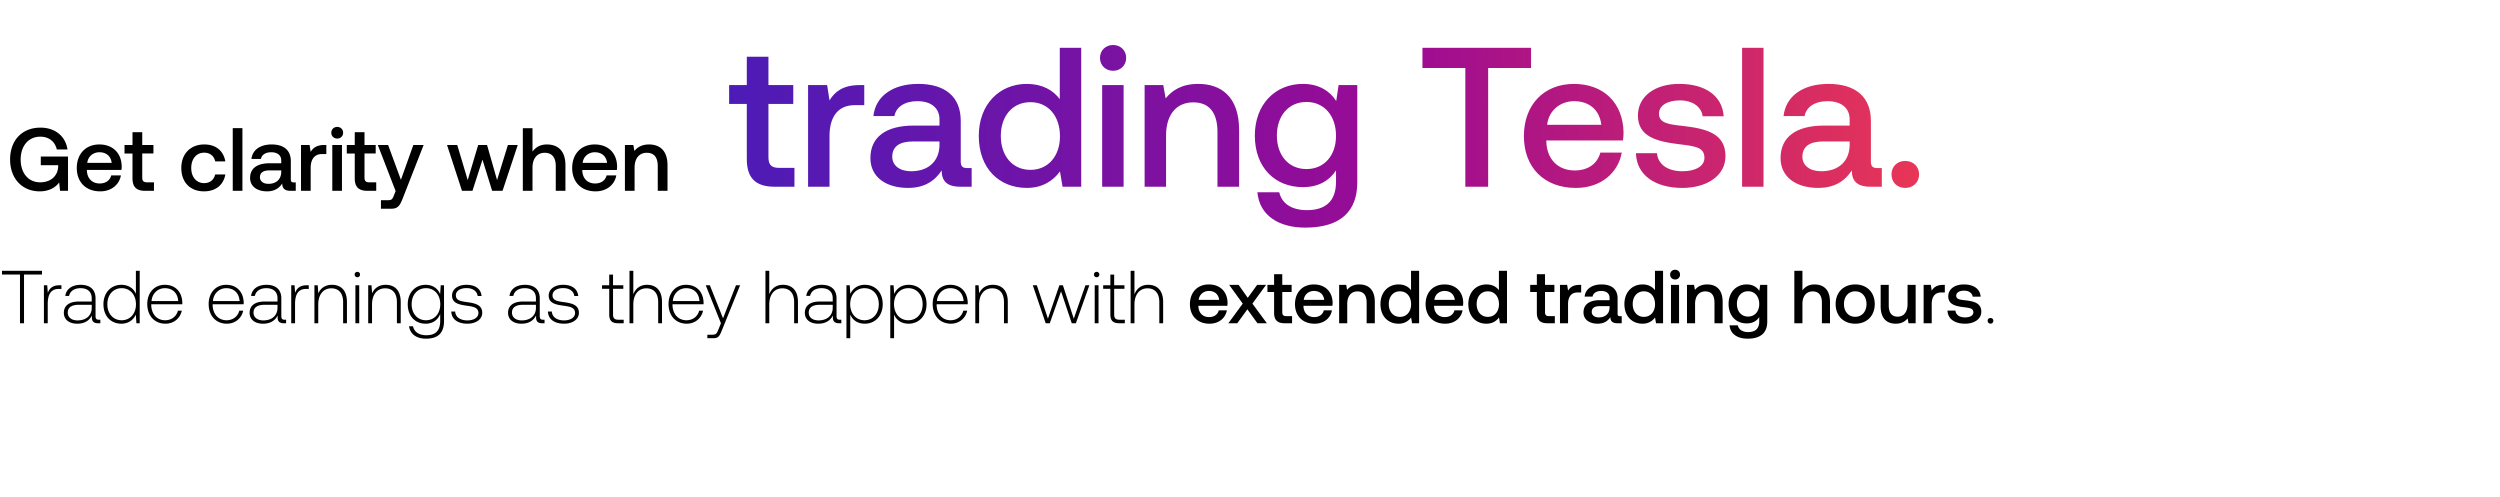 <svg width="382" height="76" viewBox="0 0 382 76" fill="none" xmlns="http://www.w3.org/2000/svg"><path d="M.305 41.95h2.748v7.442h.618v-7.441H6.42v-.572H.305v.572zm8.776 1.638c-1.076 0-1.534.515-1.774 1.156l-.092-1.156H6.71v5.804h.584V46.45c0-1.179.31-2.301 1.672-2.301h.423v-.561h-.309zm6.034 5.266c-.343 0-.515-.114-.515-.56v-2.702c0-1.328-.813-2.073-2.267-2.073-1.328 0-2.21.642-2.358 1.695h.584c.149-.71.767-1.18 1.752-1.18 1.087 0 1.705.573 1.705 1.535v.503h-1.969c-1.488 0-2.29.642-2.29 1.73 0 1.03.813 1.66 2.05 1.66 1.179 0 1.877-.539 2.232-1.26v.206c-.023.687.264.984.95.984h.344v-.538h-.218zm-1.099-1.809c0 1.111-.79 1.912-2.163 1.912-.928 0-1.5-.469-1.5-1.19 0-.767.572-1.19 1.648-1.19h2.015v.468zm6.748-2.152c-.355-.824-1.133-1.374-2.221-1.374-1.591 0-2.736 1.214-2.736 2.965 0 1.832 1.145 2.977 2.736 2.977 1.088 0 1.843-.584 2.21-1.397l.091 1.328h.504v-8.014h-.584v3.515zm-2.175 4.041c-1.294 0-2.187-1.007-2.187-2.45 0-1.43.893-2.45 2.187-2.45 1.293 0 2.186 1.02 2.186 2.462 0 1.431-.893 2.438-2.186 2.438zm6.697.527c1.27 0 2.244-.824 2.495-1.992h-.595c-.229.904-.996 1.465-1.946 1.465-1.294 0-2.107-.984-2.13-2.335v-.103h4.74c0-.08.012-.172.012-.24-.058-1.73-1.122-2.737-2.68-2.737-1.59 0-2.678 1.214-2.678 2.931 0 1.82 1.133 3.011 2.782 3.011zm-2.13-3.457c.092-1.18.973-1.97 2.038-1.97 1.134 0 1.946.699 2.038 1.97h-4.076zm11.51 3.457c1.27 0 2.244-.824 2.496-1.992h-.596c-.229.904-.996 1.465-1.946 1.465-1.294 0-2.106-.984-2.13-2.335v-.103h4.74c0-.08.012-.172.012-.24-.057-1.73-1.122-2.737-2.68-2.737-1.59 0-2.678 1.214-2.678 2.931 0 1.82 1.133 3.011 2.782 3.011zm-2.13-3.457c.092-1.18.974-1.97 2.038-1.97 1.134 0 1.947.699 2.038 1.97h-4.076zm10.966 2.85c-.344 0-.515-.114-.515-.56v-2.702c0-1.328-.813-2.073-2.267-2.073-1.328 0-2.21.642-2.358 1.695h.583c.15-.71.767-1.18 1.752-1.18 1.088 0 1.706.573 1.706 1.535v.503h-1.97c-1.488 0-2.289.642-2.289 1.73 0 1.03.813 1.66 2.05 1.66 1.178 0 1.877-.539 2.232-1.26v.206c-.023.687.263.984.95.984h.343v-.538h-.217zm-1.1-1.809c0 1.111-.79 1.912-2.163 1.912-.927 0-1.5-.469-1.5-1.19 0-.767.573-1.19 1.649-1.19h2.015v.468zm4.468-3.457c-1.076 0-1.534.515-1.774 1.156l-.092-1.156H44.5v5.804h.584V46.45c0-1.179.31-2.301 1.672-2.301h.423v-.561h-.309zm3.853-.069c-1.064 0-1.751.55-2.083 1.306l-.092-1.237h-.504v5.804h.584V46.53c0-1.51.767-2.473 2.004-2.473 1.122 0 1.797.733 1.797 2.107v3.228h.584v-3.25c0-1.833-.973-2.623-2.29-2.623zm3.88-1.156a.403.403 0 00.412-.412.403.403 0 00-.412-.412.403.403 0 00-.412.412c0 .24.183.412.412.412zm-.298 7.03h.584v-5.805h-.584v5.804zm4.636-5.874c-1.065 0-1.752.55-2.084 1.306l-.091-1.237h-.504v5.804h.584V46.53c0-1.51.767-2.473 2.003-2.473 1.122 0 1.798.733 1.798 2.107v3.228h.584v-3.25c0-1.833-.974-2.623-2.29-2.623zm8.31 1.42c-.355-.859-1.133-1.42-2.21-1.42-1.59 0-2.736 1.202-2.736 2.965 0 1.832 1.145 2.977 2.736 2.977 1.088 0 1.855-.572 2.221-1.477v1.03c0 1.546-.732 2.21-2.129 2.21-1.088 0-1.843-.492-2.026-1.374H62.5c.183 1.237 1.179 1.9 2.587 1.9 1.878 0 2.76-.892 2.76-2.712v-5.45h-.504l-.092 1.351zm-2.164 3.995c-1.294 0-2.187-1.007-2.187-2.45 0-1.442.894-2.45 2.187-2.45 1.294 0 2.187 1.008 2.187 2.462 0 1.431-.893 2.438-2.187 2.438zm3.87-1.328c.045 1.203 1.018 1.855 2.472 1.855 1.248 0 2.256-.63 2.256-1.66 0-1.225-1.077-1.465-2.324-1.637-.905-.126-1.706-.229-1.706-1.042 0-.664.652-1.099 1.637-1.099.927 0 1.591.447 1.694 1.202h.596c-.103-1.133-1.03-1.706-2.29-1.706-1.294-.011-2.221.653-2.221 1.649 0 1.168 1.076 1.385 2.267 1.546.973.137 1.763.263 1.763 1.121 0 .687-.722 1.122-1.672 1.122-1.11 0-1.832-.515-1.877-1.35h-.596zm14.033 1.248c-.343 0-.515-.114-.515-.56v-2.702c0-1.328-.813-2.073-2.267-2.073-1.328 0-2.21.642-2.358 1.695h.584c.149-.71.767-1.18 1.752-1.18 1.087 0 1.705.573 1.705 1.535v.503h-1.969c-1.488 0-2.29.642-2.29 1.73 0 1.03.813 1.66 2.05 1.66 1.179 0 1.877-.539 2.232-1.26v.206c-.023.687.263.984.95.984h.344v-.538h-.218zm-1.099-1.809c0 1.111-.79 1.912-2.163 1.912-.928 0-1.5-.469-1.5-1.19 0-.767.572-1.19 1.648-1.19h2.015v.468zm1.834.561c.046 1.203 1.02 1.855 2.473 1.855 1.248 0 2.256-.63 2.256-1.66 0-1.225-1.076-1.465-2.324-1.637-.905-.126-1.706-.229-1.706-1.042 0-.664.652-1.099 1.637-1.099.927 0 1.591.447 1.694 1.202h.596c-.103-1.133-1.03-1.706-2.29-1.706-1.294-.011-2.221.653-2.221 1.649 0 1.168 1.076 1.385 2.267 1.546.973.137 1.763.263 1.763 1.121 0 .687-.722 1.122-1.672 1.122-1.11 0-1.831-.515-1.877-1.35h-.596zm9.363.435c0 .928.378 1.351 1.363 1.351h.847v-.538h-.801c-.607 0-.825-.229-.825-.824v-3.904h1.569v-.538h-1.569v-1.626h-.584v1.626H91.99v.538h1.1v3.916zm5.777-4.522c-1.087 0-1.763.607-2.095 1.443v-3.584h-.584v8.014h.584V46.53c0-1.51.767-2.473 2.004-2.473 1.11 0 1.797.733 1.797 2.107v3.228h.584v-3.25c0-1.833-.973-2.623-2.29-2.623zm6.068 5.942c1.271 0 2.244-.824 2.496-1.992h-.595c-.229.904-.996 1.465-1.946 1.465-1.294 0-2.107-.984-2.13-2.335v-.103h4.74c0-.08.011-.172.011-.24-.057-1.73-1.122-2.737-2.679-2.737-1.591 0-2.679 1.214-2.679 2.931 0 1.82 1.134 3.011 2.782 3.011zm-2.129-3.457c.092-1.18.973-1.97 2.038-1.97 1.133 0 1.946.699 2.038 1.97h-4.076zm7.354 3.388l-.378.94c-.263.64-.367.812-.962.812h-.733v.538h.893c.779 0 .962-.297 1.328-1.213l2.782-6.881h-.629l-1.981 5.049-2.015-5.049h-.629l2.324 5.804zm9.48-5.873c-1.088 0-1.763.607-2.095 1.443v-3.584h-.584v8.014h.584V46.53c0-1.51.767-2.473 2.003-2.473 1.111 0 1.798.733 1.798 2.107v3.228h.584v-3.25c0-1.833-.973-2.623-2.29-2.623zm8.699 5.335c-.343 0-.515-.114-.515-.56v-2.702c0-1.328-.813-2.073-2.267-2.073-1.328 0-2.209.642-2.358 1.695h.584c.149-.71.767-1.18 1.751-1.18 1.088 0 1.706.573 1.706 1.535v.503h-1.969c-1.488 0-2.29.642-2.29 1.73 0 1.03.813 1.66 2.05 1.66 1.179 0 1.877-.539 2.232-1.26v.206c-.023.687.263.984.95.984h.344v-.538h-.218zm-1.099-1.809c0 1.111-.79 1.912-2.164 1.912-.927 0-1.499-.469-1.499-1.19 0-.767.572-1.19 1.648-1.19h2.015v.468zm4.902-3.526c-1.087 0-1.843.584-2.209 1.397l-.092-1.328h-.503v8.094h.583v-3.629c.332.847 1.122 1.408 2.221 1.408 1.592 0 2.737-1.213 2.737-2.977 0-1.82-1.145-2.965-2.737-2.965zm-.045 5.416c-1.294 0-2.187-1.008-2.187-2.462 0-1.42.893-2.438 2.187-2.438 1.293 0 2.186 1.019 2.186 2.45 0 1.442-.893 2.45-2.186 2.45zm6.742-5.416c-1.087 0-1.843.584-2.209 1.397l-.092-1.328h-.503v8.094h.583v-3.629c.332.847 1.122 1.408 2.221 1.408 1.592 0 2.737-1.213 2.737-2.977 0-1.82-1.145-2.965-2.737-2.965zm-.045 5.416c-1.294 0-2.187-1.008-2.187-2.462 0-1.42.893-2.438 2.187-2.438 1.293 0 2.186 1.019 2.186 2.45 0 1.442-.893 2.45-2.186 2.45zm6.502.526c1.271 0 2.244-.824 2.496-1.992h-.596c-.229.904-.996 1.465-1.946 1.465-1.294 0-2.106-.984-2.129-2.335v-.103h4.739c0-.08.012-.172.012-.24-.057-1.73-1.122-2.737-2.679-2.737-1.591 0-2.679 1.214-2.679 2.931 0 1.82 1.133 3.011 2.782 3.011zm-2.129-3.457c.091-1.18.973-1.97 2.037-1.97 1.134 0 1.947.699 2.038 1.97h-4.075zm8.538-2.485c-1.065 0-1.752.55-2.084 1.306l-.091-1.237h-.504v5.804h.584V46.53c0-1.51.767-2.473 2.003-2.473 1.122 0 1.798.733 1.798 2.107v3.228h.584v-3.25c0-1.833-.974-2.623-2.29-2.623zm8.076 5.873h.629l1.718-4.877 1.637 4.877h.63l2.06-5.804h-.595l-1.786 5.106-1.66-5.106h-.538l-1.752 5.106-1.694-5.106h-.618l1.969 5.804zm7.789-7.029a.403.403 0 00.412-.412.403.403 0 00-.412-.412.403.403 0 00-.412.412c0 .24.183.412.412.412zm-.298 7.03h.584v-5.805h-.584v5.804zm2.392-1.352c0 .928.377 1.351 1.362 1.351h.847v-.538h-.801c-.607 0-.825-.229-.825-.824v-3.904h1.569v-.538h-1.569v-1.626h-.583v1.626h-1.099v.538h1.099v3.916zm5.776-4.522c-1.087 0-1.763.607-2.095 1.443v-3.584h-.584v8.014h.584V46.53c0-1.51.767-2.473 2.004-2.473 1.11 0 1.797.733 1.797 2.107v3.228h.584v-3.25c0-1.833-.973-2.623-2.29-2.623zm9.381 5.942c1.454 0 2.439-.881 2.645-2.038h-1.237c-.171.653-.721 1.03-1.477 1.03-.973 0-1.602-.652-1.637-1.648v-.08h4.419c.023-.16.035-.32.035-.47-.035-1.717-1.168-2.793-2.862-2.793-1.729 0-2.885 1.202-2.885 3.011 0 1.797 1.156 2.988 2.999 2.988zm-1.66-3.64c.092-.836.767-1.363 1.557-1.363.859 0 1.466.492 1.569 1.363h-3.126zm4.532 3.571h1.363l1.545-2.129 1.534 2.13h1.443l-2.21-3 2.084-2.862h-1.362l-1.432 1.98-1.396-1.98h-1.443l2.072 2.862-2.198 3zm6.99-1.59c0 1.064.481 1.59 1.603 1.59h1.144v-1.087h-.87c-.469 0-.629-.172-.629-.63v-3.057h1.431v-1.087h-1.431v-1.637h-1.248v1.637h-1.019v1.087h1.019v3.183zm6.193 1.66c1.454 0 2.438-.882 2.645-2.039h-1.237c-.172.653-.721 1.03-1.477 1.03-.973 0-1.603-.652-1.637-1.648v-.08h4.419c.023-.16.035-.32.035-.47-.035-1.717-1.168-2.793-2.863-2.793-1.728 0-2.885 1.202-2.885 3.011 0 1.797 1.157 2.988 3 2.988zm-1.66-3.642c.091-.835.767-1.362 1.557-1.362.859 0 1.465.492 1.568 1.363h-3.125zm8.498-2.358c-.95 0-1.511.378-1.877.836l-.138-.767h-1.076v5.861h1.237V46.44c0-1.19.583-1.912 1.568-1.912.927 0 1.397.595 1.397 1.706v3.16h1.248V46.13c0-1.958-1.065-2.668-2.359-2.668zm7.892.882c-.378-.516-1.008-.882-1.901-.882-1.591 0-2.77 1.19-2.77 3 0 1.877 1.179 3 2.77 3 .928 0 1.535-.436 1.912-.951l.149.881h1.076v-8.014h-1.236v2.966zm-1.694 4.075c-1.031 0-1.706-.801-1.706-1.957 0-1.145.675-1.947 1.706-1.947 1.03 0 1.705.802 1.705 1.97 0 1.133-.675 1.934-1.705 1.934zm6.921 1.042c1.454 0 2.438-.881 2.644-2.038h-1.236c-.172.653-.722 1.03-1.477 1.03-.973 0-1.603-.652-1.637-1.648v-.08h4.419c.023-.16.034-.32.034-.47-.034-1.717-1.168-2.793-2.862-2.793-1.729 0-2.885 1.202-2.885 3.011 0 1.797 1.156 2.988 3 2.988zm-1.66-3.64c.091-.836.767-1.363 1.557-1.363.858 0 1.465.492 1.568 1.363h-3.125zm9.86-1.477c-.378-.516-1.007-.882-1.9-.882-1.591 0-2.771 1.19-2.771 3 0 1.877 1.18 3 2.771 3 .927 0 1.534-.436 1.912-.951l.149.881h1.076v-8.014h-1.237v2.966zm-1.694 4.075c-1.03 0-1.706-.801-1.706-1.957 0-1.145.676-1.947 1.706-1.947 1.03 0 1.706.802 1.706 1.97 0 1.133-.676 1.934-1.706 1.934zm7.492-.618c0 1.065.481 1.591 1.603 1.591h1.144v-1.087h-.87c-.469 0-.629-.172-.629-.63v-3.057h1.431v-1.087h-1.431v-1.637h-1.248v1.637h-1.019v1.087h1.019v3.183zm6.499-4.27c-.961 0-1.431.389-1.729.881l-.137-.881h-1.099v5.861h1.236V46.45c0-.904.355-1.763 1.454-1.763h.55v-1.156h-.275zm6.217 4.785c-.252 0-.378-.08-.378-.378v-2.346c0-1.386-.893-2.13-2.45-2.13-1.477 0-2.462.71-2.588 1.855h1.214c.092-.515.584-.859 1.317-.859.812 0 1.282.4 1.282 1.053v.355h-1.477c-1.637 0-2.507.676-2.507 1.878 0 1.087.893 1.717 2.175 1.717.95 0 1.545-.412 1.935-1.007 0 .584.274.938 1.076.938h.652v-1.076h-.251zm-1.603-1.328c-.012.905-.607 1.511-1.637 1.511-.676 0-1.088-.343-1.088-.835 0-.596.424-.882 1.191-.882h1.534v.206zm6.937-2.644c-.378-.516-1.008-.882-1.901-.882-1.591 0-2.77 1.19-2.77 3 0 1.877 1.179 3 2.77 3 .928 0 1.534-.436 1.912-.951l.149.881h1.076v-8.014h-1.236v2.966zm-1.695 4.075c-1.03 0-1.706-.801-1.706-1.957 0-1.145.676-1.947 1.706-1.947 1.031 0 1.706.802 1.706 1.97 0 1.133-.675 1.934-1.706 1.934zm4.769-5.712c.424 0 .756-.31.756-.745s-.332-.744-.756-.744-.756.31-.756.744c0 .435.332.744.756.744zm-.63 6.685h1.237v-5.861h-1.237v5.861zm5.54-5.93c-.95 0-1.511.378-1.878.836l-.137-.767h-1.076v5.861h1.236V46.44c0-1.19.584-1.912 1.569-1.912.927 0 1.396.595 1.396 1.706v3.16h1.248V46.13c0-1.958-1.064-2.668-2.358-2.668zm7.959.985c-.378-.584-1.007-.985-1.923-.985-1.592 0-2.771 1.18-2.771 2.977 0 1.866 1.179 2.976 2.771 2.976.916 0 1.522-.377 1.912-.961v.652c0 1.122-.607 1.637-1.683 1.637-.87 0-1.443-.377-1.592-1.03h-1.259c.115 1.317 1.202 2.038 2.759 2.038 2.107 0 3-1.008 3-2.599v-5.621h-1.076l-.138.916zm-1.717 3.926c-1.03 0-1.706-.79-1.706-1.934 0-1.134.676-1.935 1.706-1.935 1.03 0 1.706.801 1.706 1.958 0 1.122-.676 1.911-1.706 1.911zm10.148-4.91c-.916 0-1.477.411-1.843.915v-3h-1.237v8.014h1.237v-2.965c0-1.179.595-1.9 1.568-1.9.916 0 1.408.595 1.408 1.706v3.16h1.237V46.13c0-1.958-1.065-2.668-2.37-2.668zm6.22 5.998c1.786 0 2.988-1.202 2.988-3 0-1.785-1.202-2.999-2.988-2.999s-2.988 1.214-2.988 3c0 1.797 1.202 3 2.988 3zm0-1.053c-1.042 0-1.717-.813-1.717-1.946 0-1.134.675-1.947 1.717-1.947s1.729.813 1.729 1.947c0 1.133-.687 1.946-1.729 1.946zm8.001-1.946c0 1.213-.573 1.923-1.512 1.923-.904 0-1.362-.584-1.362-1.729v-3.125h-1.236v3.263c0 2.003 1.064 2.667 2.312 2.667.905 0 1.443-.366 1.809-.813l.138.744h1.087v-5.861h-1.236v2.93zm5.42-2.931c-.962 0-1.431.389-1.729.881l-.137-.881h-1.099v5.861h1.236V46.45c0-.904.355-1.763 1.454-1.763h.55v-1.156h-.275zm.685 3.927c.034 1.27 1.11 2.003 2.679 2.003 1.419 0 2.484-.71 2.484-1.832 0-1.305-1.088-1.58-2.427-1.74-.847-.091-1.408-.16-1.408-.71 0-.469.48-.767 1.213-.767.733 0 1.237.378 1.305.916h1.214c-.08-1.202-1.099-1.866-2.542-1.866-1.408-.011-2.404.71-2.404 1.82 0 1.214 1.053 1.5 2.393 1.66.904.115 1.442.16 1.442.79 0 .47-.503.767-1.27.767-.893 0-1.42-.435-1.466-1.041h-1.213zm6.133 1.557c0 .263.183.435.435.435a.415.415 0 00.435-.435c0-.264-.184-.424-.435-.424-.252 0-.435.16-.435.424zM6.07 29.24c1.518 0 2.503-.685 2.968-1.368l.137 1.285h1.217V23.92H6.234v1.327h2.653v.232c-.082 1.546-1.271 2.38-2.748 2.38-1.833 0-2.981-1.436-2.981-3.487 0-2.052 1.176-3.487 2.994-3.487 1.327 0 2.243.738 2.53 1.955h1.628c-.287-2.024-1.901-3.337-4.117-3.337-2.844 0-4.65 1.956-4.65 4.869s1.847 4.868 4.527 4.868zm9.245 0c1.737 0 2.913-1.054 3.16-2.435h-1.477c-.206.78-.862 1.23-1.765 1.23-1.162 0-1.914-.779-1.955-1.968v-.096h5.279c.027-.192.04-.383.04-.56-.04-2.052-1.394-3.338-3.418-3.338-2.065 0-3.446 1.436-3.446 3.597 0 2.147 1.38 3.57 3.582 3.57zm-1.982-4.35c.109-.998.916-1.627 1.86-1.627 1.025 0 1.75.588 1.873 1.627h-3.733zm6.911 2.366c0 1.272.575 1.901 1.915 1.901h1.367v-1.299h-1.039c-.56 0-.752-.205-.752-.752v-3.652h1.71v-1.299h-1.71V20.2h-1.49v1.955h-1.218v1.3h1.217v3.801zm10.934 1.983c1.792 0 2.982-.998 3.255-2.585h-1.559c-.178.807-.78 1.327-1.682 1.327-1.19 0-1.97-.944-1.97-2.311 0-1.381.78-2.339 1.97-2.339.916 0 1.504.506 1.696 1.327h1.545c-.287-1.586-1.408-2.585-3.213-2.585-2.12 0-3.515 1.436-3.515 3.597 0 2.188 1.354 3.57 3.474 3.57zm4.386-.082h1.477v-9.573h-1.477v9.573zm9.324-1.285c-.3 0-.45-.096-.45-.452v-2.803c0-1.655-1.068-2.544-2.927-2.544-1.765 0-2.94.848-3.091 2.216h1.45c.109-.616.697-1.026 1.572-1.026.971 0 1.532.479 1.532 1.258v.424H41.21c-1.956 0-2.995.807-2.995 2.243 0 1.299 1.066 2.051 2.598 2.051 1.135 0 1.846-.492 2.311-1.203 0 .697.328 1.121 1.286 1.121h.78v-1.285h-.302zm-1.914-1.587c-.014 1.08-.725 1.805-1.956 1.805-.806 0-1.299-.41-1.299-.998 0-.711.506-1.053 1.422-1.053h1.833v.246zm6.562-4.13c-1.149 0-1.71.465-2.065 1.053l-.164-1.053h-1.313v7.002h1.477v-3.515c0-1.08.424-2.105 1.737-2.105h.656v-1.382h-.328zm1.99-.984c.507 0 .903-.37.903-.89 0-.519-.396-.888-.902-.888s-.903.37-.903.889c0 .52.397.889.903.889zm-.751 7.986h1.477v-7.002h-1.477v7.002zm3.43-1.9c0 1.271.575 1.9 1.915 1.9h1.368v-1.299h-1.04c-.56 0-.752-.205-.752-.752v-3.652h1.71v-1.299h-1.71V20.2h-1.49v1.955h-1.218v1.3h1.218v3.801zm6.246 1.941l-.273.684c-.22.574-.356.711-.93.711h-1.04v1.3h1.587c1.025 0 1.326-.507 1.764-1.642l3.172-8.096H63.16l-1.901 5.32-1.956-5.32H57.73l2.721 7.043zm10.14-.04h1.6l1.532-4.76 1.477 4.76h1.586l2.325-7.003h-1.505l-1.654 5.361-1.532-5.36h-1.354l-1.6 5.36-1.6-5.36h-1.559l2.284 7.001zm12.976-7.085c-1.094 0-1.764.493-2.202 1.094v-3.583h-1.477v9.573h1.477v-3.542c0-1.408.711-2.27 1.874-2.27 1.094 0 1.682.711 1.682 2.038v3.774h1.477V25.26c0-2.339-1.272-3.187-2.831-3.187zm7.444 7.166c1.736 0 2.912-1.053 3.159-2.434h-1.477c-.206.78-.862 1.23-1.764 1.23-1.163 0-1.915-.779-1.956-1.968v-.096h5.279c.027-.192.04-.383.04-.56-.04-2.052-1.394-3.338-3.418-3.338-2.065 0-3.446 1.436-3.446 3.597 0 2.147 1.38 3.57 3.583 3.57zm-1.983-4.349c.11-.998.916-1.627 1.86-1.627 1.025 0 1.75.588 1.873 1.627h-3.733zm10.151-2.817c-1.135 0-1.805.452-2.243.999l-.164-.917h-1.285v7.002h1.477V25.63c0-1.422.697-2.284 1.873-2.284 1.108 0 1.669.711 1.669 2.038v3.774h1.49V25.26c0-2.339-1.272-3.187-2.817-3.187z" fill="#000"/><path d="M114.112 24.316c0 2.82 1.274 4.216 4.246 4.216h3.034v-2.881h-2.306c-1.243 0-1.668-.455-1.668-1.669v-8.098h3.792v-2.882h-3.792V8.665h-3.306v4.337h-2.7v2.882h2.7v8.432zm17.22-11.314c-2.548 0-3.792 1.031-4.581 2.336l-.364-2.336h-2.911v15.53h3.275v-7.795c0-2.396.941-4.671 3.853-4.671h1.456v-3.064h-.728zm16.469 12.679c-.667 0-1-.212-1-1.001v-6.218c0-3.67-2.366-5.642-6.492-5.642-3.912 0-6.521 1.88-6.855 4.914h3.216c.242-1.365 1.547-2.275 3.488-2.275 2.153 0 3.397 1.062 3.397 2.79v.94h-3.913c-4.337 0-6.643 1.79-6.643 4.975 0 2.882 2.366 4.55 5.764 4.55 2.517 0 4.094-1.092 5.126-2.67 0 1.548.728 2.488 2.851 2.488h1.729v-2.851h-.668zm-4.246-3.519c-.03 2.397-1.608 4.004-4.338 4.004-1.789 0-2.881-.91-2.881-2.214 0-1.577 1.122-2.336 3.154-2.336h4.065v.546zm18.379-7.006c-1.001-1.365-2.669-2.336-5.035-2.336-4.216 0-7.341 3.155-7.341 7.947 0 4.975 3.125 7.947 7.341 7.947 2.457 0 4.064-1.152 5.065-2.517l.395 2.335h2.851V7.3h-3.276v7.856zm-4.489 10.798c-2.73 0-4.52-2.123-4.52-5.187 0-3.033 1.79-5.156 4.52-5.156 2.73 0 4.519 2.123 4.519 5.217 0 3.003-1.789 5.126-4.519 5.126zm12.634-15.136c1.123 0 2.002-.819 2.002-1.971 0-1.153-.879-1.972-2.002-1.972-1.122 0-2.002.819-2.002 1.972 0 1.152.88 1.971 2.002 1.971zm-1.668 17.714h3.276v-15.53h-3.276v15.53zm14.677-15.712c-2.518 0-4.004 1.001-4.975 2.214l-.364-2.032h-2.851v15.53h3.276v-7.826c0-3.154 1.547-5.065 4.155-5.065 2.457 0 3.701 1.577 3.701 4.52v8.371h3.306v-8.645c0-5.186-2.821-7.067-6.248-7.067zm21.087 2.609c-1.001-1.547-2.669-2.609-5.096-2.609-4.216 0-7.34 3.124-7.34 7.886 0 4.945 3.124 7.887 7.34 7.887 2.427 0 4.034-1.001 5.066-2.548v1.729c0 2.972-1.608 4.337-4.459 4.337-2.305 0-3.822-1-4.216-2.73h-3.337c.304 3.489 3.185 5.4 7.31 5.4 5.581 0 7.947-2.67 7.947-6.886V13.002h-2.851l-.364 2.427zm-4.55 10.403c-2.73 0-4.519-2.092-4.519-5.126 0-3.003 1.789-5.126 4.519-5.126 2.73 0 4.52 2.123 4.52 5.187 0 2.973-1.79 5.066-4.52 5.066zm17.726-15.439h6.552v18.14h3.488v-18.14h6.552V7.3h-16.592v3.093zM240.8 28.715c3.852 0 6.461-2.335 7.007-5.399h-3.276c-.455 1.729-1.911 2.73-3.913 2.73-2.578 0-4.246-1.73-4.337-4.368v-.212h11.708c.061-.425.091-.85.091-1.244-.091-4.55-3.094-7.4-7.583-7.4-4.58 0-7.644 3.184-7.644 7.976 0 4.763 3.064 7.917 7.947 7.917zm-4.398-9.645c.243-2.215 2.032-3.61 4.125-3.61 2.275 0 3.883 1.304 4.156 3.61h-8.281zm13.57 4.337c.091 3.367 2.942 5.308 7.098 5.308 3.761 0 6.582-1.88 6.582-4.853 0-3.458-2.882-4.186-6.431-4.61-2.244-.243-3.73-.425-3.73-1.881 0-1.244 1.274-2.032 3.215-2.032 1.941 0 3.276 1 3.458 2.426h3.215c-.212-3.185-2.912-4.944-6.734-4.944-3.731-.03-6.37 1.88-6.37 4.823 0 3.215 2.791 3.973 6.34 4.398 2.396.303 3.822.425 3.822 2.093 0 1.244-1.335 2.032-3.367 2.032-2.366 0-3.761-1.152-3.883-2.76h-3.215zm16.219 5.126h3.275V7.3h-3.275v21.232zm20.682-2.851c-.667 0-1.001-.212-1.001-1.001v-6.218c0-3.67-2.366-5.642-6.491-5.642-3.913 0-6.521 1.88-6.855 4.914h3.215c.243-1.365 1.547-2.275 3.488-2.275 2.154 0 3.397 1.062 3.397 2.79v.94h-3.912c-4.338 0-6.643 1.79-6.643 4.975 0 2.882 2.366 4.55 5.763 4.55 2.518 0 4.095-1.092 5.126-2.67 0 1.548.728 2.488 2.851 2.488h1.729v-2.851h-.667zm-4.247-3.519c-.03 2.397-1.607 4.004-4.337 4.004-1.79 0-2.882-.91-2.882-2.214 0-1.577 1.123-2.336 3.155-2.336h4.064v.546zm6.395 4.49c0 1.213.88 2.062 2.093 2.062 1.214 0 2.123-.85 2.123-2.063s-.909-2.062-2.123-2.062c-1.213 0-2.093.85-2.093 2.063z" fill="url(#paint0_linear_706_393)"/><defs><linearGradient id="paint0_linear_706_393" x1="317.497" y1="25.614" x2="111.382" y2="25.614" gradientUnits="userSpaceOnUse"><stop stop-color="#FF4343"/><stop offset=".5" stop-color="#9C0B93"/><stop offset="1" stop-color="#4C1BB7"/></linearGradient></defs></svg>